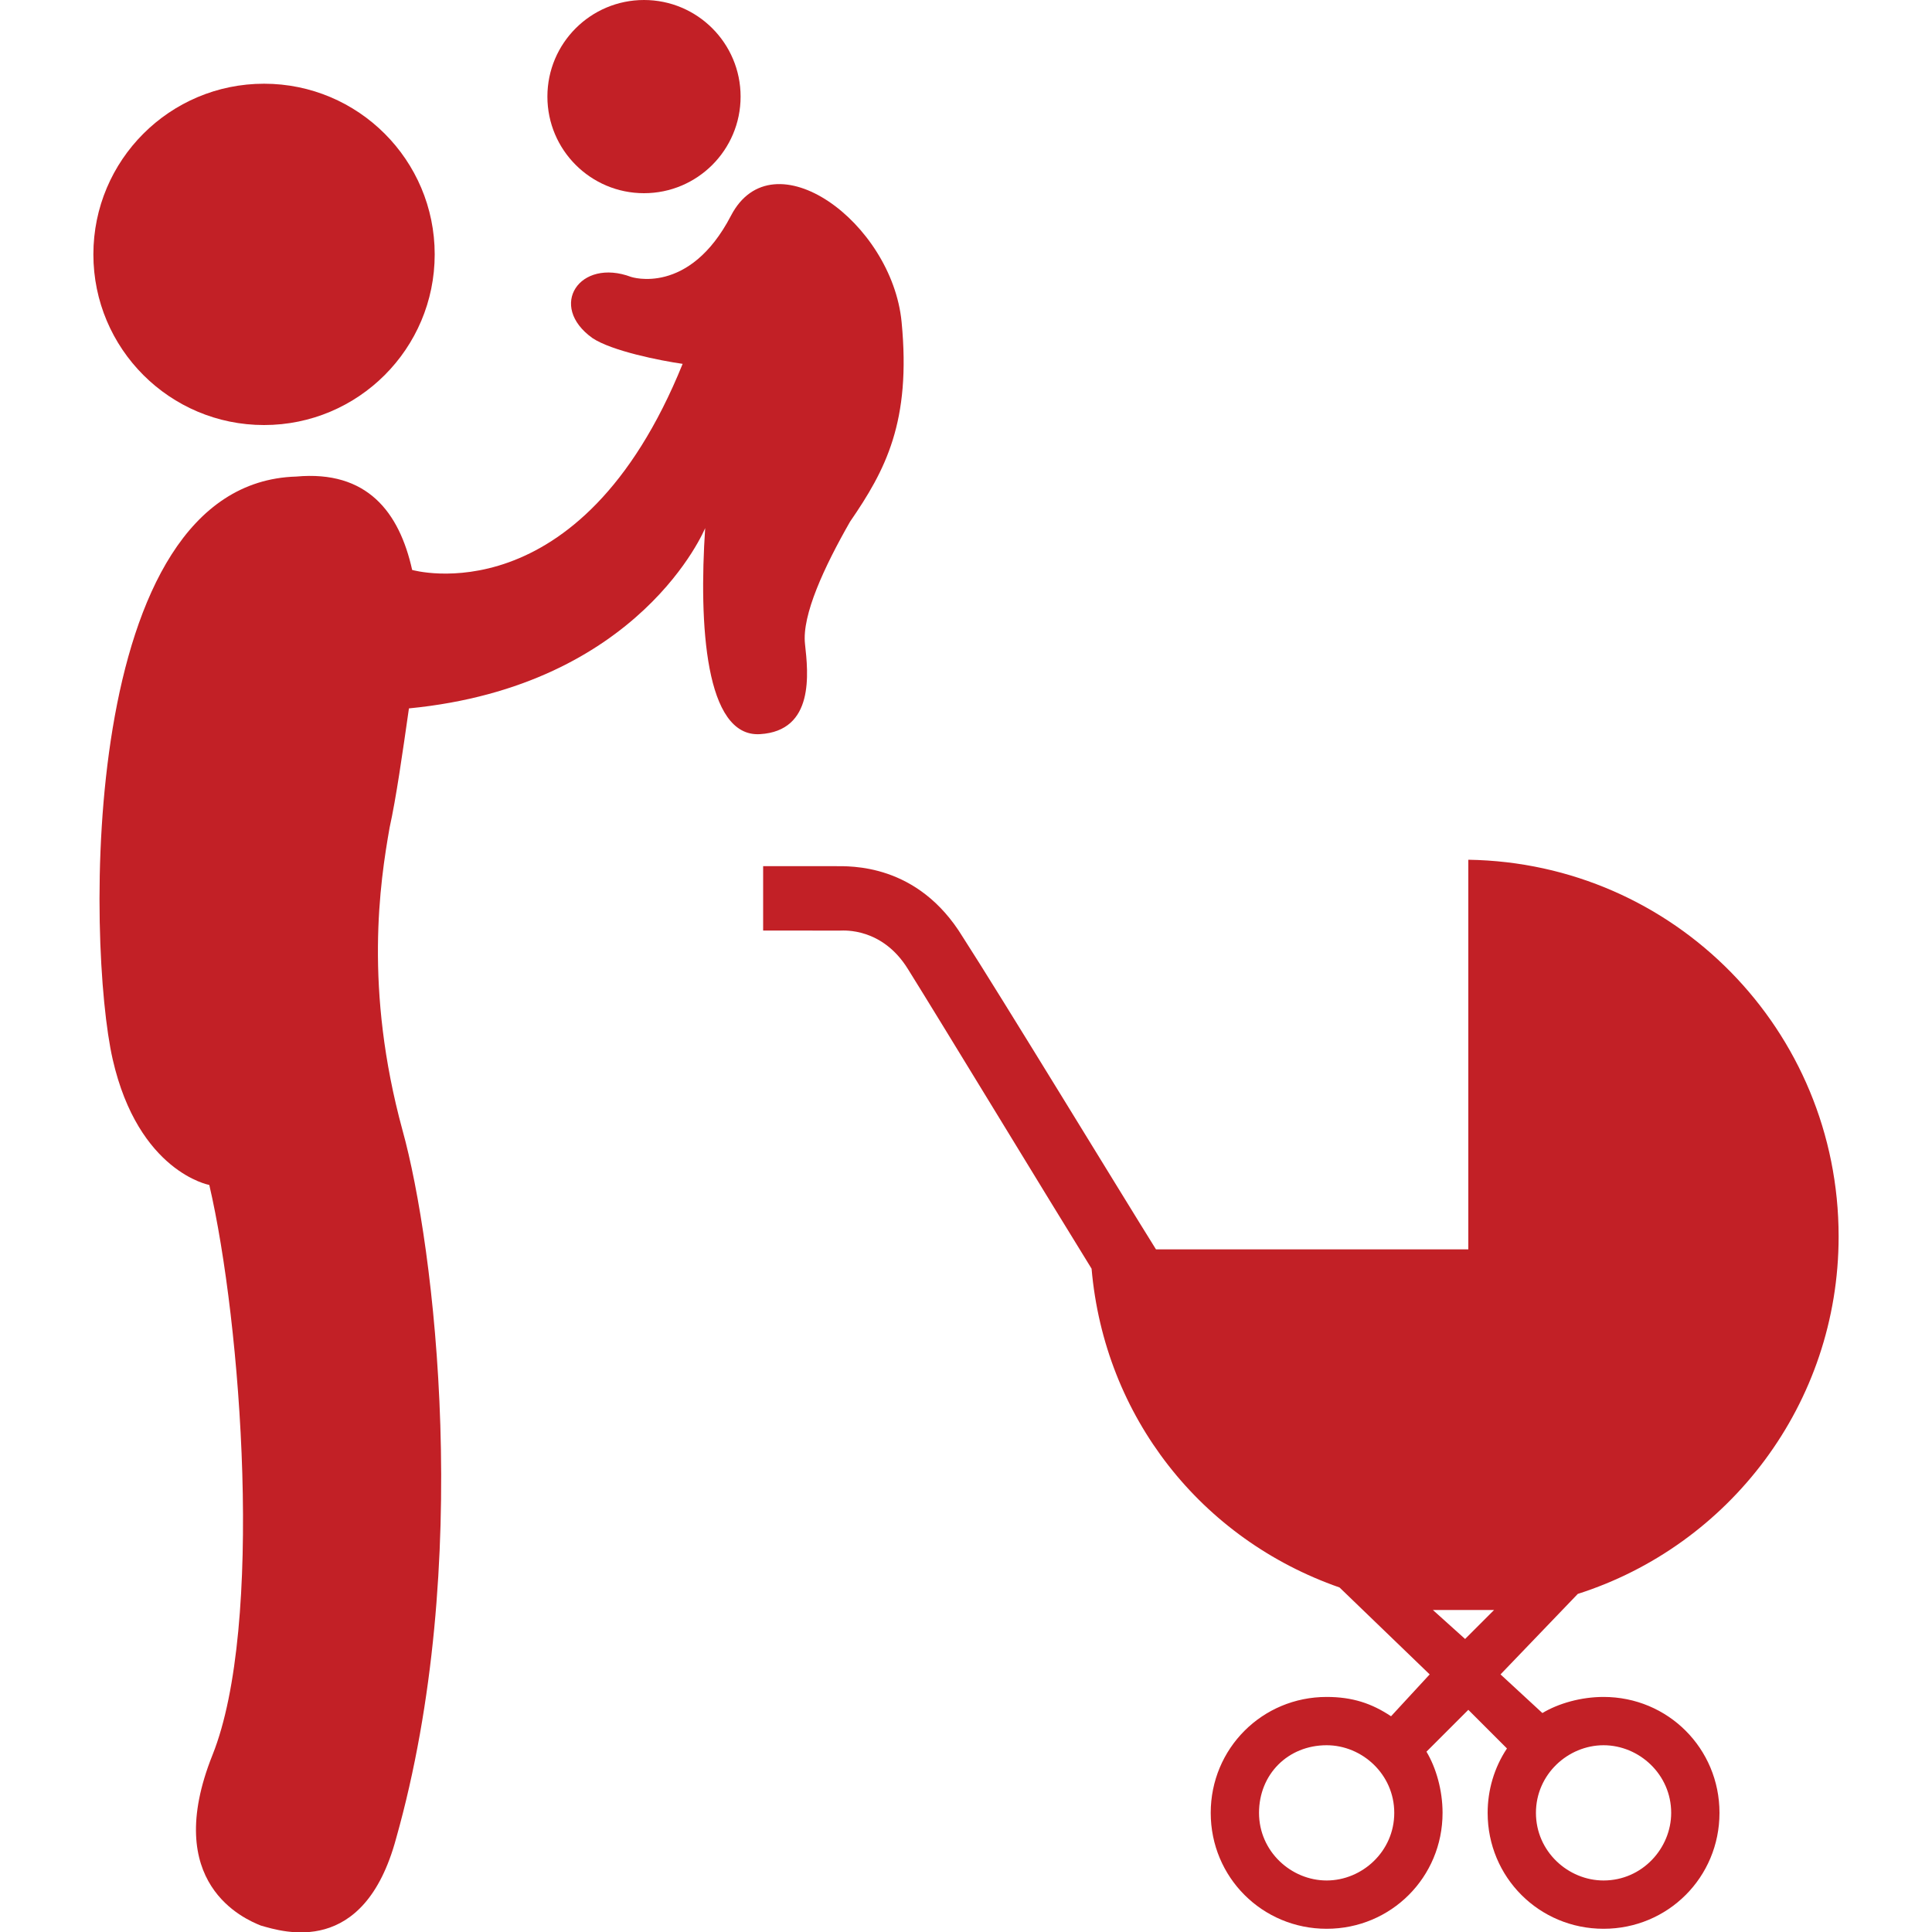 <?xml version="1.0" encoding="utf-8"?>
<!-- Generator: Adobe Illustrator 17.1.0, SVG Export Plug-In . SVG Version: 6.00 Build 0)  -->
<!DOCTYPE svg PUBLIC "-//W3C//DTD SVG 1.1//EN" "http://www.w3.org/Graphics/SVG/1.1/DTD/svg11.dtd">
<svg version="1.1" id="Layer_1" xmlns="http://www.w3.org/2000/svg" xmlns:xlink="http://www.w3.org/1999/xlink" x="0px" y="0px"
	 width="60px" height="60px" viewBox="0 0 60 60" enable-background="new 0 0 60 60" xml:space="preserve">
<g>
	<circle fill="#C22026" cx="8.2" cy="7.9" r="5.3"/>
	<circle fill="#C22026" cx="20" cy="3" r="3"/>
	<path fill="#C22026" d="M25,20c-0.1-0.9,0.6-2.4,1.4-3.8c1.1-1.6,1.9-3.1,1.6-6.2s-4-5.8-5.3-3.3s-3.1,1.9-3.1,1.9
		C18,8,17,9.5,18.4,10.5c0.6,0.4,2.1,0.7,2.8,0.8c-3.2,7.9-8.4,6.4-8.4,6.4c-0.4-1.8-1.4-3.1-3.6-2.9C2.4,15,2.7,29.4,3.5,32.9
		s3,3.9,3,3.9c1,4.3,1.7,13.7,0.1,17.7c-1.6,4,1,5.1,1.5,5.3c0.7,0.2,3.2,1,4.2-2.7c2.4-8.5,1.2-18.4,0.2-22
		c-1.2-4.4-0.7-7.7-0.4-9.4c0.2-0.9,0.4-2.3,0.6-3.7c7.2-0.7,9.2-5.6,9.2-5.6c-0.2,3,0,6.5,1.7,6.4C25.3,22.7,25.1,20.9,25,20z"/>
	<path fill="#C22026" d="M57.1,38.4c0-6.4-5.1-11.6-11.5-11.7v12.1h-9.7c-1-1.6-4.9-8-6-9.7c-1.4-2.3-3.5-2.2-4-2.2h-2.2v2H26l0.1,0
		c0.1,0,1.3-0.1,2.1,1.2c1,1.6,4.4,7.2,5.7,9.3c0.4,4.6,3.4,8.4,7.7,9.9l2.8,2.7l-1.2,1.3c-0.6-0.4-1.2-0.6-2-0.6
		c-2,0-3.6,1.6-3.6,3.6s1.6,3.6,3.6,3.6s3.6-1.6,3.6-3.6c0-0.7-0.2-1.4-0.5-1.9l1.3-1.3l1.2,1.2c-0.4,0.6-0.6,1.3-0.6,2
		c0,2,1.6,3.6,3.6,3.6s3.6-1.6,3.6-3.6s-1.6-3.6-3.6-3.6c-0.7,0-1.4,0.2-1.9,0.5L46.6,52l2.4-2.5C53.7,48,57.1,43.6,57.1,38.4z
		 M41.2,58.4c-1.1,0-2.1-0.9-2.1-2.1s0.9-2.1,2.1-2.1c1.1,0,2.1,0.9,2.1,2.1S42.3,58.4,41.2,58.4z M49.8,54.2c1.1,0,2.1,0.9,2.1,2.1
		c0,1.1-0.9,2.1-2.1,2.1c-1.1,0-2.1-0.9-2.1-2.1S48.7,54.2,49.8,54.2z M45.5,50.9l-1-0.9c0.3,0,0.6,0,1,0c0.3,0,0.6,0,0.9,0
		L45.5,50.9z"/>
</g>
</svg>
